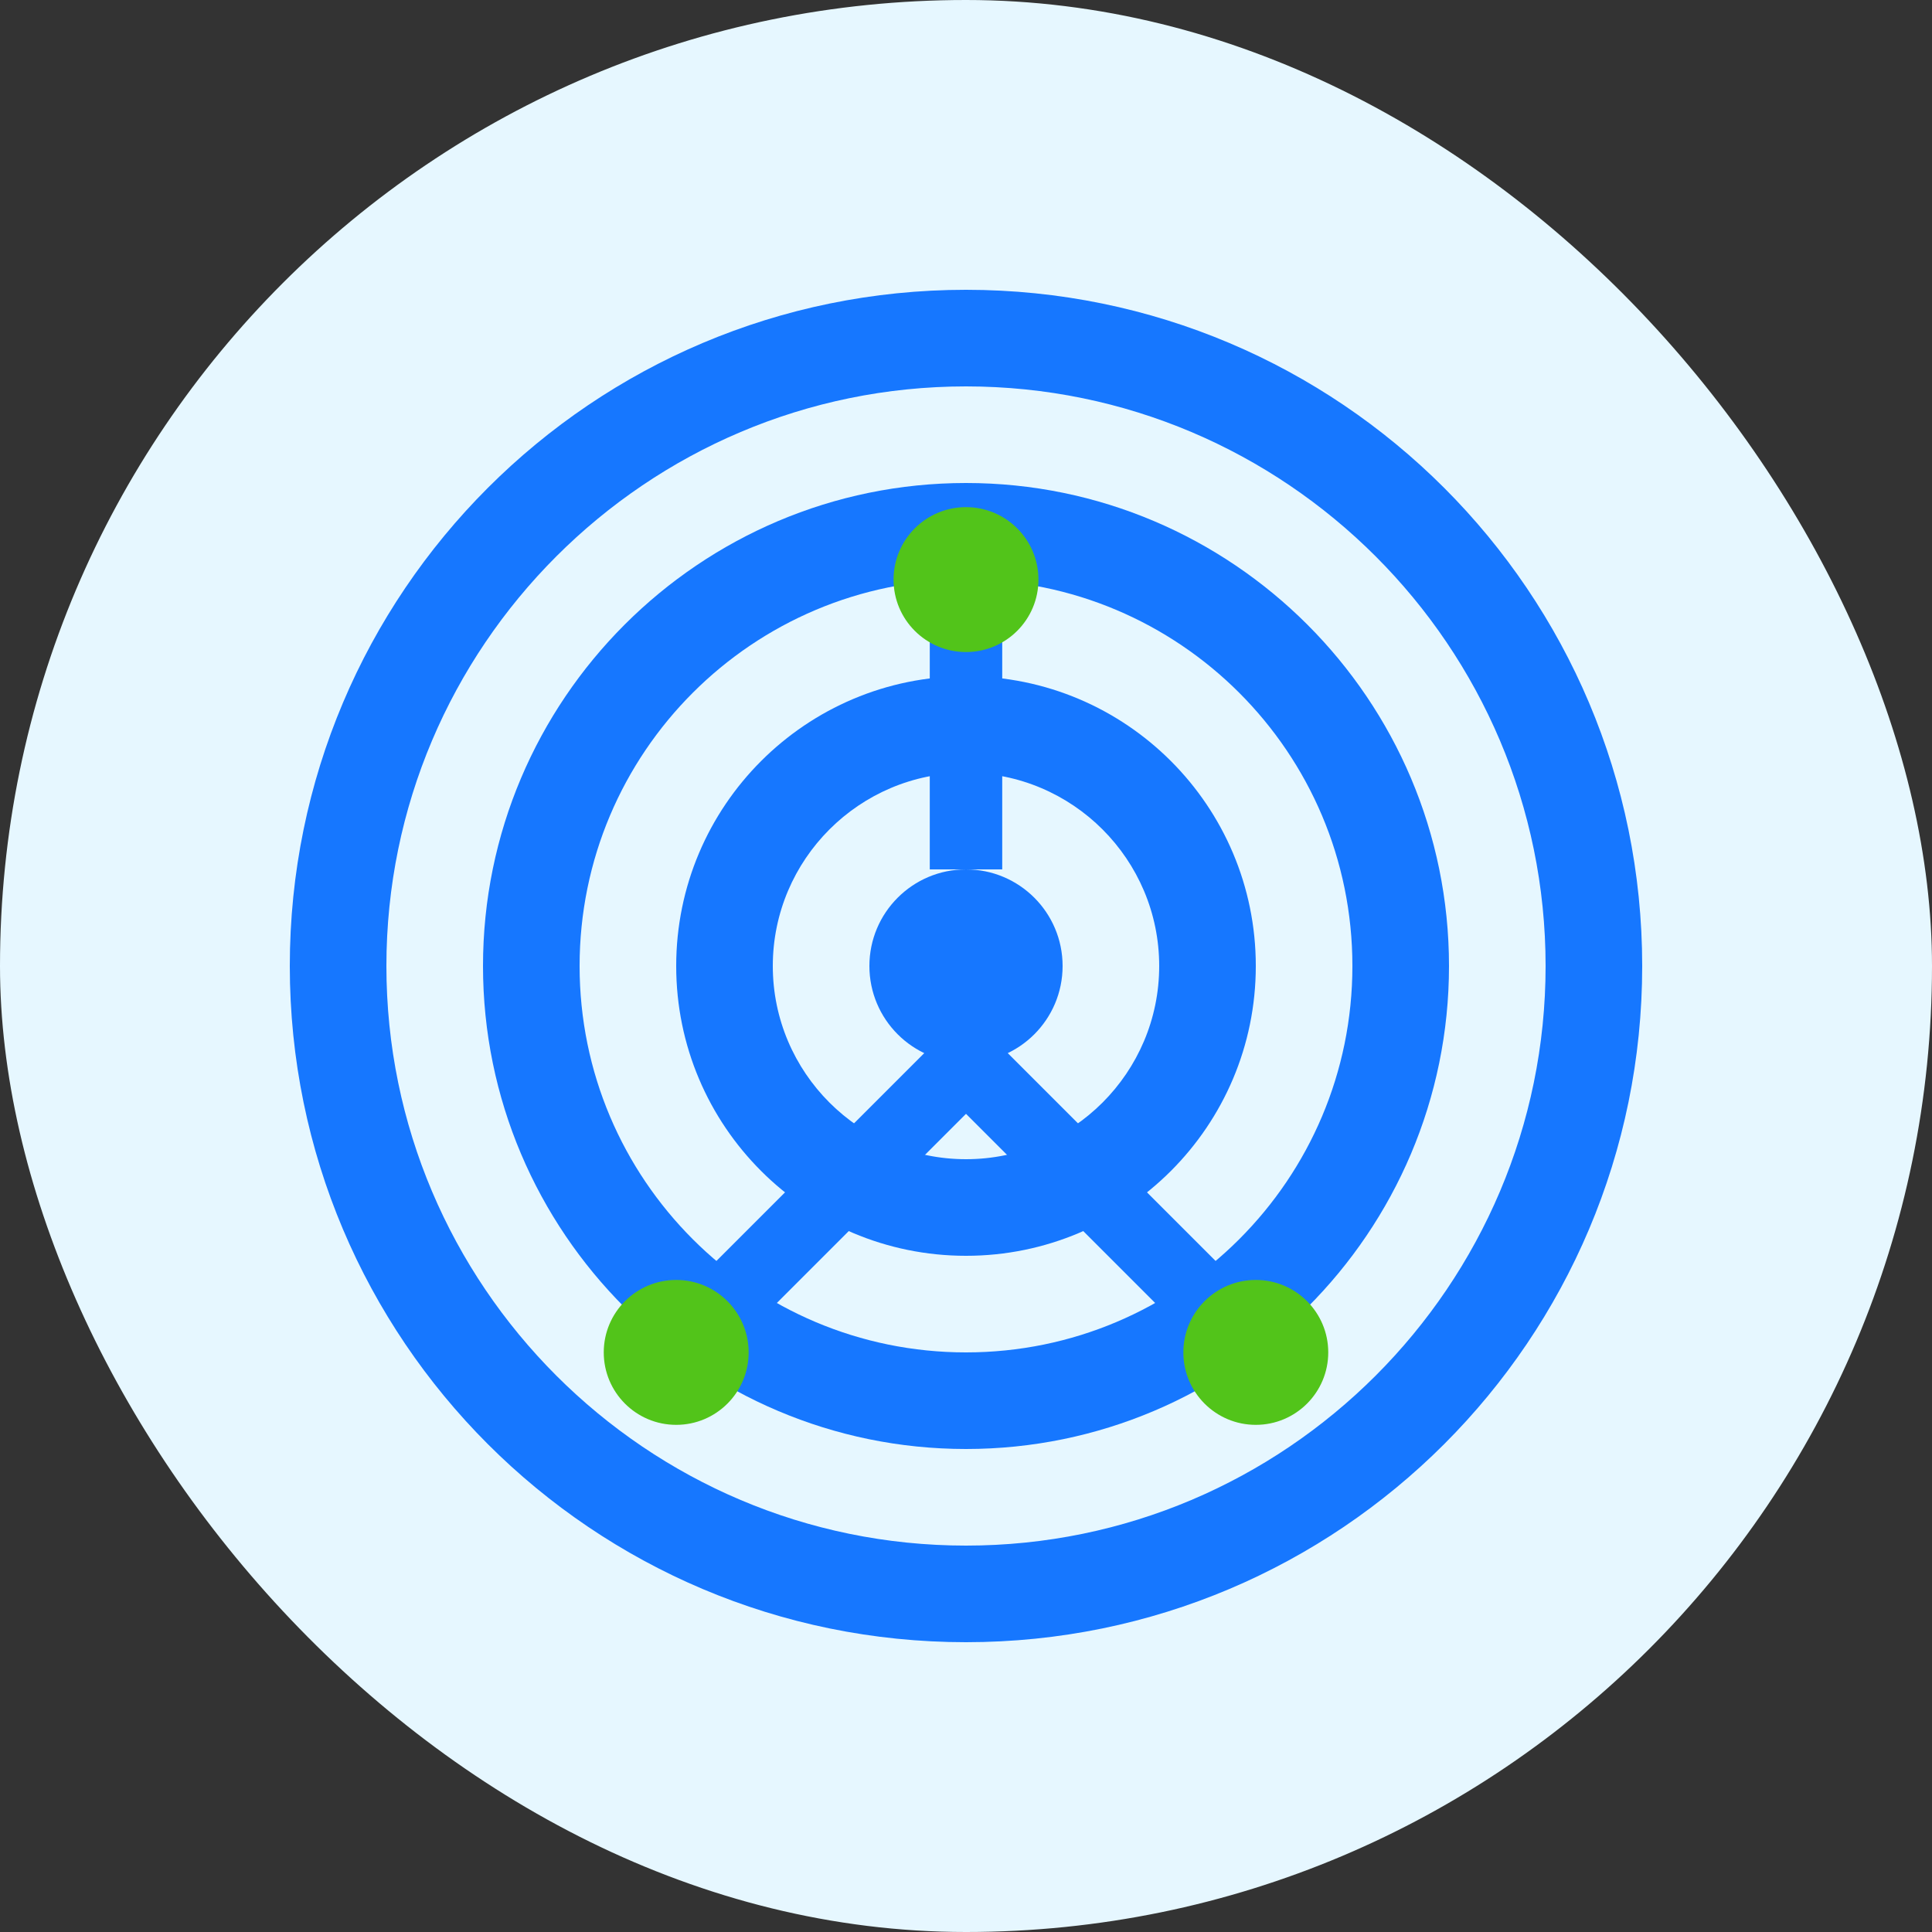 <svg width="40" height="40" viewBox="0 0 40 40" fill="none" xmlns="http://www.w3.org/2000/svg">
  <rect x="0" y="0" width="40" height="40" fill="#333333" stroke="none"/>
  <rect width="40" height="40" rx="20" fill="#E6F7FF"/>
  <path d="M20 6C12.268 6 6 12.268 6 20C6 27.732 12.268 34 20 34C27.732 34 34 27.732 34 20C34 12.268 27.732 6 20 6ZM20 8C26.617 8 32 13.383 32 20C32 26.617 26.617 32 20 32C13.383 32 8 26.617 8 20C8 13.383 13.383 8 20 8Z" fill="#1677FF"/>
  <path d="M20 10C14.486 10 10 14.486 10 20C10 25.514 14.486 30 20 30C25.514 30 30 25.514 30 20C30 14.486 25.514 10 20 10ZM20 28C15.582 28 12 24.418 12 20C12 15.582 15.582 12 20 12C24.418 12 28 15.582 28 20C28 24.418 24.418 28 20 28Z" fill="#1677FF"/>
  <path d="M20 14C16.686 14 14 16.686 14 20C14 23.314 16.686 26 20 26C23.314 26 26 23.314 26 20C26 16.686 23.314 14 20 14ZM20 16C22.206 16 24 17.794 24 20C24 22.206 22.206 24 20 24C17.794 24 16 22.206 16 20C16 17.794 17.794 16 20 16Z" fill="#1677FF"/>
  <circle cx="20" cy="20" r="2" fill="#1677FF"/>

  <!-- 线条和点代表溯源的路径 -->
  <path d="M20 22L26 28" stroke="#1677FF" stroke-width="1.5"/>
  <path d="M20 22L14 28" stroke="#1677FF" stroke-width="1.5"/>
  <path d="M20 18L20 12" stroke="#1677FF" stroke-width="1.5"/>

  <!-- 表示食品安全的符号 -->
  <circle cx="26" cy="28" r="1.5" fill="#52C41A"/>
  <circle cx="14" cy="28" r="1.5" fill="#52C41A"/>
  <circle cx="20" cy="12" r="1.5" fill="#52C41A"/>
</svg> 